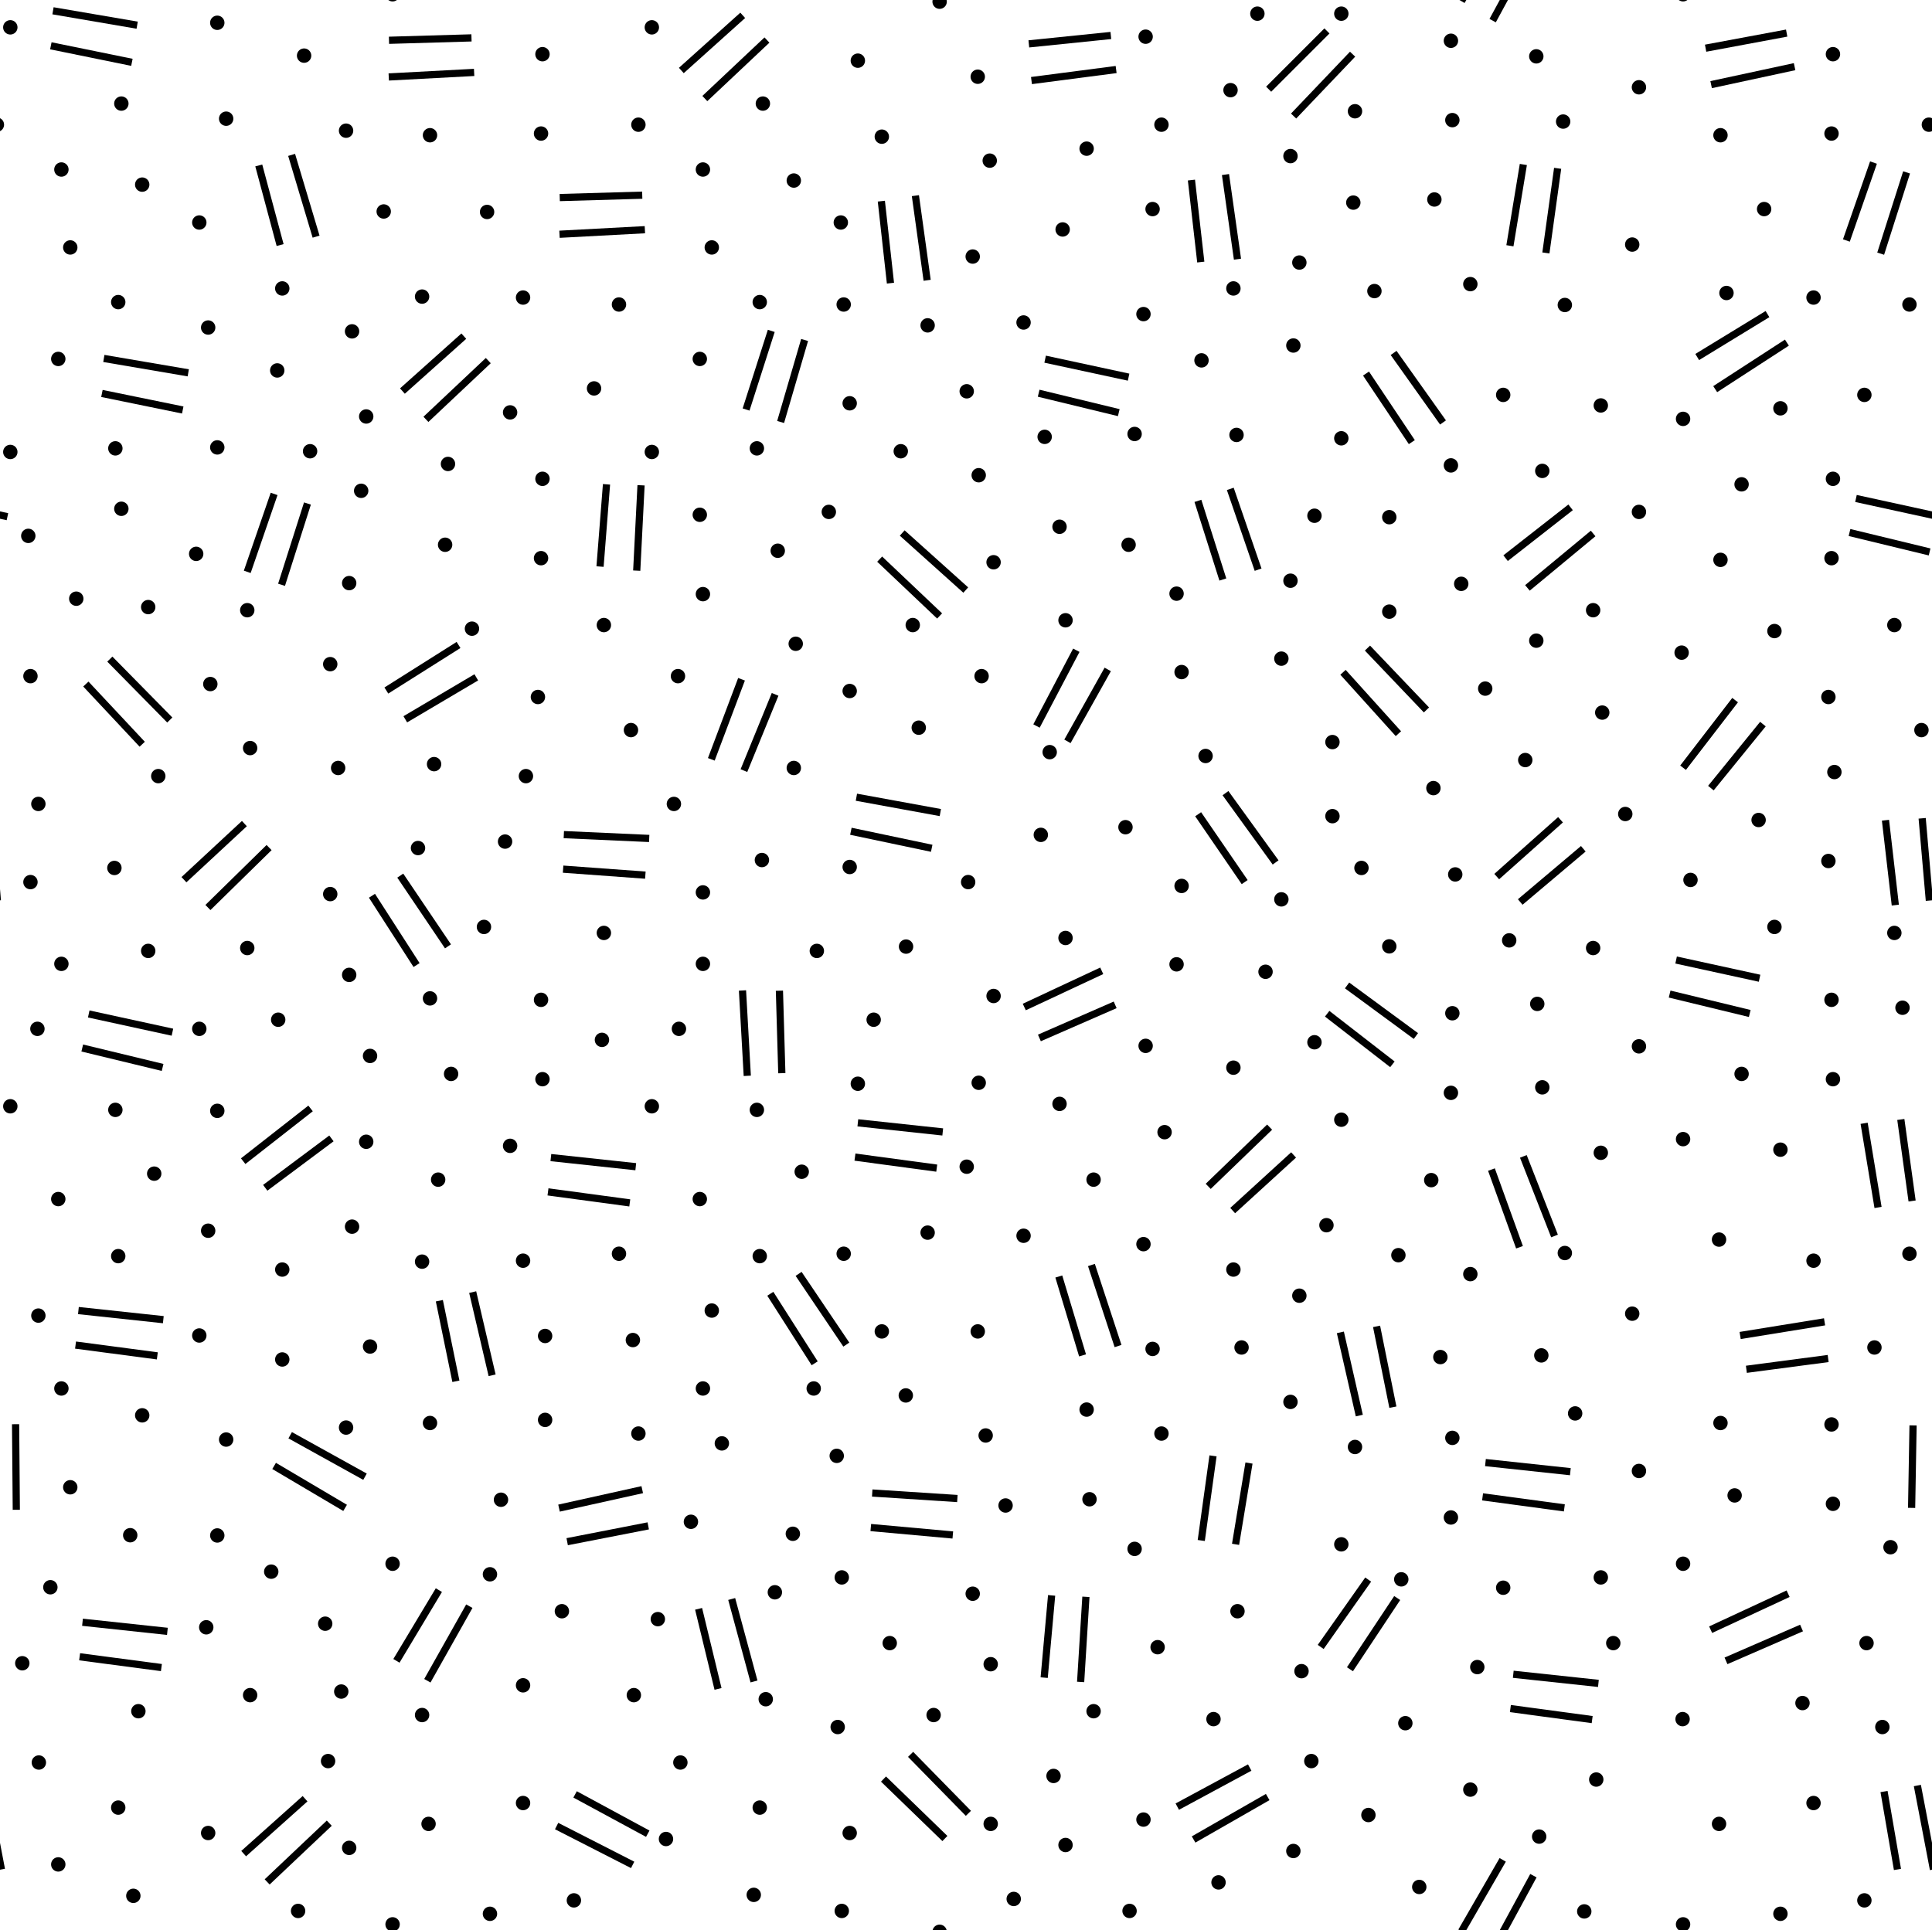 <svg id="Layer_1" data-name="Layer 1" xmlns="http://www.w3.org/2000/svg" width="80.56" height="80.5" viewBox="0 0 80.56 80.5"><defs><style>.cls-1,.cls-2,.cls-3{fill:none;}.cls-2,.cls-3{stroke:#000;}.cls-2{stroke-linecap:round;stroke-width:0.6px;}.cls-3{stroke-width:0.3px;}</style></defs><title>Artboard 37</title><rect class="cls-1" x="68.91" y="-7.76" width="80.56" height="80.5"/><line class="cls-2" x1="76.43" y1="2.26" x2="76.43" y2="2.26"/><line class="cls-2" x1="76.37" y1="5.57" x2="76.37" y2="5.57"/><line class="cls-2" x1="71.74" y1="5.64" x2="71.74" y2="5.64"/><line class="cls-2" x1="80.43" y1="5.2" x2="80.43" y2="5.2"/><line class="cls-2" x1="70.18" y1="-0.24" x2="70.18" y2="-0.24"/><line class="cls-2" x1="76.43" y1="19.97" x2="76.43" y2="19.97"/><line class="cls-2" x1="72.62" y1="20.2" x2="72.62" y2="20.2"/><line class="cls-2" x1="76.37" y1="23.28" x2="76.37" y2="23.28"/><line class="cls-2" x1="71.74" y1="23.35" x2="71.74" y2="23.35"/><line class="cls-2" x1="78.99" y1="26.07" x2="78.99" y2="26.07"/><line class="cls-2" x1="73.99" y1="26.32" x2="73.99" y2="26.32"/><line class="cls-2" x1="76.24" y1="29.07" x2="76.24" y2="29.07"/><line class="cls-2" x1="80.12" y1="30.45" x2="80.12" y2="30.45"/><line class="cls-2" x1="74.24" y1="17.03" x2="74.24" y2="17.03"/><line class="cls-2" x1="73.56" y1="8.72" x2="73.56" y2="8.72"/><line class="cls-2" x1="75.62" y1="12.41" x2="75.62" y2="12.41"/><line class="cls-2" x1="79.62" y1="12.7" x2="79.62" y2="12.7"/><line class="cls-2" x1="71.99" y1="12.22" x2="71.99" y2="12.22"/><line class="cls-2" x1="70.18" y1="17.47" x2="70.18" y2="17.47"/><line class="cls-2" x1="77.74" y1="16.47" x2="77.74" y2="16.47"/><line class="cls-2" x1="78.49" y1="72.03" x2="78.49" y2="72.03"/><line class="cls-2" x1="70.16" y1="71.7" x2="70.16" y2="71.7"/><line class="cls-2" x1="76.43" y1="62.72" x2="76.43" y2="62.72"/><line class="cls-2" x1="76.37" y1="59.41" x2="76.37" y2="59.41"/><line class="cls-2" x1="71.74" y1="59.35" x2="71.74" y2="59.35"/><line class="cls-2" x1="78.83" y1="64.53" x2="78.83" y2="64.53"/><line class="cls-2" x1="75.16" y1="71.03" x2="75.16" y2="71.03"/><line class="cls-2" x1="72.33" y1="62.37" x2="72.33" y2="62.37"/><line class="cls-2" x1="70.18" y1="65.22" x2="70.18" y2="65.22"/><line class="cls-2" x1="76.43" y1="45.01" x2="76.43" y2="45.01"/><line class="cls-2" x1="72.62" y1="44.79" x2="72.62" y2="44.79"/><line class="cls-2" x1="76.37" y1="41.7" x2="76.37" y2="41.7"/><line class="cls-2" x1="78.99" y1="38.91" x2="78.99" y2="38.91"/><line class="cls-2" x1="73.99" y1="38.66" x2="73.99" y2="38.66"/><line class="cls-2" x1="76.24" y1="35.91" x2="76.24" y2="35.91"/><line class="cls-2" x1="74.24" y1="47.95" x2="74.24" y2="47.95"/><line class="cls-2" x1="70.49" y1="36.7" x2="70.49" y2="36.7"/><line class="cls-2" x1="75.62" y1="52.58" x2="75.62" y2="52.58"/><line class="cls-2" x1="79.62" y1="52.29" x2="79.62" y2="52.29"/><line class="cls-2" x1="71.68" y1="51.7" x2="71.68" y2="51.7"/><line class="cls-2" x1="70.18" y1="47.51" x2="70.18" y2="47.51"/><line class="cls-2" x1="78.16" y1="56.2" x2="78.16" y2="56.2"/><line class="cls-2" x1="76.49" y1="32.2" x2="76.49" y2="32.2"/><line class="cls-2" x1="73.33" y1="34.2" x2="73.33" y2="34.2"/><line class="cls-2" x1="70.12" y1="27.22" x2="70.12" y2="27.22"/><line class="cls-2" x1="77.83" y1="68.53" x2="77.83" y2="68.53"/><line class="cls-2" x1="79.33" y1="42.03" x2="79.33" y2="42.03"/><line class="cls-3" x1="78.12" y1="6.78" x2="76.99" y2="10.03"/><line class="cls-3" x1="79.5" y1="7.19" x2="78.42" y2="10.58"/><line class="cls-3" x1="73.7" y1="13.1" x2="70.77" y2="14.89"/><line class="cls-3" x1="74.51" y1="14.29" x2="71.52" y2="16.23"/><line class="cls-3" x1="74.5" y1="1.38" x2="71.12" y2="2.01"/><line class="cls-3" x1="74.83" y1="2.78" x2="71.35" y2="3.53"/><line class="cls-3" x1="77.12" y1="22.21" x2="80.46" y2="23.02"/><line class="cls-3" x1="77.39" y1="20.79" x2="80.87" y2="21.55"/><line class="cls-3" x1="71.34" y1="32.87" x2="73.51" y2="30.2"/><line class="cls-3" x1="70.18" y1="32.02" x2="72.35" y2="29.2"/><line class="cls-3" x1="80.45" y1="37.56" x2="80.15" y2="34.13"/><line class="cls-3" x1="79.03" y1="37.75" x2="78.62" y2="34.21"/><line class="cls-3" x1="69.62" y1="41.46" x2="72.96" y2="42.27"/><line class="cls-3" x1="69.89" y1="40.04" x2="73.37" y2="40.8"/><line class="cls-3" x1="72.82" y1="57.11" x2="76.23" y2="56.66"/><line class="cls-3" x1="72.56" y1="55.7" x2="76.08" y2="55.13"/><line class="cls-3" x1="79.77" y1="59.45" x2="79.71" y2="62.89"/><line class="cls-3" x1="71.97" y1="69.27" x2="75.12" y2="67.9"/><line class="cls-3" x1="71.33" y1="67.97" x2="74.56" y2="66.47"/><line class="cls-3" x1="79.73" y1="50.09" x2="79.26" y2="46.69"/><line class="cls-3" x1="78.31" y1="50.36" x2="77.73" y2="46.85"/><rect class="cls-1" x="68.91" y="72.74" width="80.56" height="80.5"/><line class="cls-2" x1="74.24" y1="79.82" x2="74.24" y2="79.82"/><line class="cls-2" x1="75.62" y1="75.2" x2="75.62" y2="75.2"/><line class="cls-2" x1="71.68" y1="76.07" x2="71.68" y2="76.07"/><line class="cls-2" x1="70.18" y1="80.26" x2="70.18" y2="80.26"/><line class="cls-2" x1="77.74" y1="79.26" x2="77.74" y2="79.26"/><line class="cls-3" x1="78.56" y1="74.72" x2="79.12" y2="77.97"/><line class="cls-3" x1="79.95" y1="74.47" x2="80.62" y2="77.97"/><rect class="cls-1" x="-11.65" y="-7.76" width="80.56" height="80.5"/><line class="cls-2" x1="-0.13" y1="5.2" x2="-0.13" y2="5.2"/><line class="cls-2" x1="2.56" y1="7.07" x2="2.56" y2="7.07"/><line class="cls-2" x1="5.93" y1="7.7" x2="5.93" y2="7.7"/><line class="cls-2" x1="9.43" y1="4.95" x2="9.43" y2="4.95"/><line class="cls-2" x1="2.93" y1="10.32" x2="2.93" y2="10.32"/><line class="cls-2" x1="5.06" y1="4.32" x2="5.06" y2="4.32"/><line class="cls-2" x1="9.06" y1="0.95" x2="9.06" y2="0.95"/><line class="cls-2" x1="12.68" y1="2.32" x2="12.68" y2="2.32"/><line class="cls-2" x1="0.43" y1="1.14" x2="0.43" y2="1.14"/><line class="cls-2" x1="1.18" y1="22.35" x2="1.18" y2="22.35"/><line class="cls-2" x1="3.18" y1="24.97" x2="3.18" y2="24.97"/><line class="cls-2" x1="6.18" y1="25.32" x2="6.18" y2="25.32"/><line class="cls-2" x1="1.27" y1="28.2" x2="1.27" y2="28.2"/><line class="cls-2" x1="5.06" y1="21.22" x2="5.06" y2="21.22"/><line class="cls-2" x1="4.81" y1="18.7" x2="4.81" y2="18.7"/><line class="cls-2" x1="9.06" y1="18.66" x2="9.06" y2="18.66"/><line class="cls-2" x1="8.68" y1="13.66" x2="8.68" y2="13.66"/><line class="cls-2" x1="8.31" y1="9.28" x2="8.31" y2="9.28"/><line class="cls-2" x1="0.43" y1="18.85" x2="0.43" y2="18.85"/><line class="cls-2" x1="4.93" y1="12.6" x2="4.93" y2="12.6"/><line class="cls-2" x1="2.43" y1="14.97" x2="2.43" y2="14.97"/><line class="cls-2" x1="22.62" y1="2.26" x2="22.62" y2="2.26"/><line class="cls-2" x1="22.56" y1="5.57" x2="22.56" y2="5.57"/><line class="cls-2" x1="17.93" y1="5.64" x2="17.93" y2="5.64"/><line class="cls-2" x1="14.43" y1="5.45" x2="14.43" y2="5.45"/><line class="cls-2" x1="16" y1="8.82" x2="16" y2="8.82"/><line class="cls-2" x1="11.77" y1="12.03" x2="11.77" y2="12.03"/><line class="cls-2" x1="11.56" y1="15.45" x2="11.56" y2="15.45"/><line class="cls-2" x1="12.93" y1="18.82" x2="12.93" y2="18.82"/><line class="cls-2" x1="14.68" y1="13.82" x2="14.68" y2="13.82"/><line class="cls-2" x1="26.62" y1="5.2" x2="26.62" y2="5.2"/><line class="cls-2" x1="29.31" y1="7.07" x2="29.31" y2="7.07"/><line class="cls-2" x1="33.1" y1="7.53" x2="33.1" y2="7.53"/><line class="cls-2" x1="29.68" y1="10.32" x2="29.68" y2="10.32"/><line class="cls-2" x1="31.81" y1="4.32" x2="31.81" y2="4.32"/><line class="cls-2" x1="35.77" y1="2.53" x2="35.77" y2="2.53"/><line class="cls-2" x1="27.18" y1="1.14" x2="27.18" y2="1.14"/><line class="cls-2" x1="38.93" y1="71.53" x2="38.93" y2="71.53"/><line class="cls-2" x1="16.37" y1="-0.24" x2="16.37" y2="-0.24"/><line class="cls-2" x1="22.62" y1="19.97" x2="22.62" y2="19.97"/><line class="cls-2" x1="18.68" y1="19.35" x2="18.68" y2="19.35"/><line class="cls-2" x1="15.06" y1="20.47" x2="15.06" y2="20.47"/><line class="cls-2" x1="8.18" y1="23.1" x2="8.18" y2="23.1"/><line class="cls-2" x1="22.56" y1="23.28" x2="22.56" y2="23.28"/><line class="cls-2" x1="14.56" y1="24.32" x2="14.56" y2="24.32"/><line class="cls-2" x1="13.77" y1="27.7" x2="13.77" y2="27.7"/><line class="cls-2" x1="8.77" y1="28.53" x2="8.77" y2="28.53"/><line class="cls-2" x1="10.43" y1="31.2" x2="10.43" y2="31.2"/><line class="cls-2" x1="44.43" y1="25.87" x2="44.43" y2="25.87"/><line class="cls-2" x1="40.93" y1="28.2" x2="40.93" y2="28.2"/><line class="cls-2" x1="49.27" y1="28.03" x2="49.27" y2="28.03"/><line class="cls-2" x1="66.81" y1="29.72" x2="66.81" y2="29.72"/><line class="cls-2" x1="10.31" y1="25.45" x2="10.31" y2="25.45"/><line class="cls-2" x1="18.56" y1="22.72" x2="18.56" y2="22.72"/><line class="cls-2" x1="29.18" y1="21.47" x2="29.18" y2="21.47"/><line class="cls-2" x1="29.31" y1="24.78" x2="29.31" y2="24.78"/><line class="cls-2" x1="25.18" y1="26.07" x2="25.18" y2="26.07"/><line class="cls-2" x1="19.68" y1="26.22" x2="19.68" y2="26.22"/><line class="cls-2" x1="22.43" y1="29.07" x2="22.43" y2="29.07"/><line class="cls-2" x1="26.31" y1="30.45" x2="26.31" y2="30.45"/><line class="cls-2" x1="33.18" y1="26.85" x2="33.18" y2="26.85"/><line class="cls-2" x1="28.27" y1="28.2" x2="28.27" y2="28.2"/><line class="cls-2" x1="32.43" y1="22.97" x2="32.43" y2="22.97"/><line class="cls-2" x1="31.56" y1="18.7" x2="31.56" y2="18.7"/><line class="cls-2" x1="34.56" y1="21.35" x2="34.56" y2="21.35"/><line class="cls-2" x1="37.56" y1="18.82" x2="37.56" y2="18.82"/><line class="cls-2" x1="40.31" y1="16.32" x2="40.31" y2="16.32"/><line class="cls-2" x1="40.81" y1="19.82" x2="40.81" y2="19.82"/><line class="cls-2" x1="43.56" y1="18.22" x2="43.56" y2="18.22"/><line class="cls-2" x1="44.18" y1="21.97" x2="44.18" y2="21.97"/><line class="cls-2" x1="47.06" y1="22.72" x2="47.06" y2="22.72"/><line class="cls-2" x1="41.43" y1="23.45" x2="41.43" y2="23.45"/><line class="cls-2" x1="38.06" y1="26.07" x2="38.06" y2="26.07"/><line class="cls-2" x1="42.68" y1="13.45" x2="42.68" y2="13.45"/><line class="cls-2" x1="35.18" y1="12.7" x2="35.18" y2="12.7"/><line class="cls-2" x1="35.06" y1="9.28" x2="35.06" y2="9.28"/><line class="cls-2" x1="27.18" y1="18.85" x2="27.18" y2="18.85"/><line class="cls-2" x1="21.27" y1="17.2" x2="21.27" y2="17.2"/><line class="cls-2" x1="35.43" y1="28.82" x2="35.43" y2="28.82"/><line class="cls-2" x1="20.31" y1="8.84" x2="20.31" y2="8.84"/><line class="cls-2" x1="21.81" y1="12.41" x2="21.81" y2="12.41"/><line class="cls-2" x1="25.81" y1="12.7" x2="25.81" y2="12.7"/><line class="cls-2" x1="31.68" y1="12.6" x2="31.68" y2="12.6"/><line class="cls-2" x1="17.6" y1="12.37" x2="17.6" y2="12.37"/><line class="cls-2" x1="15.27" y1="17.37" x2="15.27" y2="17.37"/><line class="cls-2" x1="29.18" y1="14.97" x2="29.18" y2="14.97"/><line class="cls-2" x1="24.77" y1="16.2" x2="24.77" y2="16.2"/><line class="cls-2" x1="68.34" y1="3.64" x2="68.34" y2="3.64"/><line class="cls-2" x1="68.34" y1="21.35" x2="68.34" y2="21.35"/><line class="cls-2" x1="68.06" y1="10.2" x2="68.06" y2="10.2"/><line class="cls-2" x1="60.5" y1="1.7" x2="60.5" y2="1.7"/><line class="cls-2" x1="60.56" y1="5.01" x2="60.56" y2="5.01"/><line class="cls-2" x1="64.06" y1="2.35" x2="64.06" y2="2.35"/><line class="cls-2" x1="65.18" y1="5.07" x2="65.18" y2="5.07"/><line class="cls-2" x1="56.5" y1="4.64" x2="56.5" y2="4.64"/><line class="cls-2" x1="53.81" y1="6.51" x2="53.81" y2="6.51"/><line class="cls-2" x1="48.43" y1="5.2" x2="48.43" y2="5.2"/><line class="cls-2" x1="52.43" y1="0.57" x2="52.43" y2="0.57"/><line class="cls-2" x1="51.31" y1="3.76" x2="51.31" y2="3.76"/><line class="cls-2" x1="39.18" y1="0.07" x2="39.18" y2="0.07"/><line class="cls-2" x1="40.77" y1="3.2" x2="40.77" y2="3.2"/><line class="cls-2" x1="54.18" y1="10.95" x2="54.18" y2="10.95"/><line class="cls-2" x1="36.77" y1="5.7" x2="36.77" y2="5.7"/><line class="cls-2" x1="41.27" y1="6.7" x2="41.27" y2="6.7"/><line class="cls-2" x1="47.77" y1="1.53" x2="47.77" y2="1.53"/><line class="cls-2" x1="45.31" y1="6.2" x2="45.31" y2="6.2"/><line class="cls-2" x1="44.31" y1="9.57" x2="44.31" y2="9.57"/><line class="cls-2" x1="40.56" y1="10.7" x2="40.56" y2="10.7"/><line class="cls-2" x1="38.68" y1="13.57" x2="38.68" y2="13.57"/><line class="cls-2" x1="35.43" y1="16.82" x2="35.43" y2="16.82"/><line class="cls-2" x1="55.93" y1="0.57" x2="55.93" y2="0.57"/><line class="cls-2" x1="10.43" y1="70.7" x2="10.43" y2="70.7"/><line class="cls-2" x1="5.77" y1="71.37" x2="5.77" y2="71.37"/><line class="cls-2" x1="18.27" y1="49.2" x2="18.27" y2="49.2"/><line class="cls-2" x1="31.93" y1="70.87" x2="31.93" y2="70.87"/><line class="cls-2" x1="17.6" y1="71.53" x2="17.6" y2="71.53"/><line class="cls-2" x1="34.89" y1="60.72" x2="34.89" y2="60.72"/><line class="cls-2" x1="45.6" y1="71.37" x2="45.6" y2="71.37"/><line class="cls-2" x1="34.93" y1="72.03" x2="34.93" y2="72.03"/><line class="cls-2" x1="58.6" y1="71.87" x2="58.6" y2="71.87"/><line class="cls-2" x1="50.6" y1="71.7" x2="50.6" y2="71.7"/><line class="cls-2" x1="60.5" y1="19.41" x2="60.5" y2="19.41"/><line class="cls-2" x1="64.31" y1="19.64" x2="64.31" y2="19.64"/><line class="cls-2" x1="60.93" y1="24.35" x2="60.93" y2="24.35"/><line class="cls-2" x1="66.43" y1="25.45" x2="66.43" y2="25.45"/><line class="cls-2" x1="54.81" y1="21.51" x2="54.81" y2="21.51"/><line class="cls-2" x1="53.81" y1="24.22" x2="53.81" y2="24.22"/><line class="cls-2" x1="57.93" y1="25.51" x2="57.93" y2="25.51"/><line class="cls-2" x1="64.06" y1="26.72" x2="64.06" y2="26.72"/><line class="cls-2" x1="61.93" y1="28.72" x2="61.93" y2="28.72"/><line class="cls-2" x1="55.56" y1="30.95" x2="55.56" y2="30.95"/><line class="cls-2" x1="49.06" y1="24.76" x2="49.06" y2="24.76"/><line class="cls-2" x1="53.43" y1="27.47" x2="53.43" y2="27.47"/><line class="cls-2" x1="56.43" y1="8.45" x2="56.43" y2="8.45"/><line class="cls-2" x1="51.56" y1="18.14" x2="51.56" y2="18.14"/><line class="cls-2" x1="50.1" y1="15.03" x2="50.1" y2="15.03"/><line class="cls-2" x1="47.31" y1="18.1" x2="47.31" y2="18.1"/><line class="cls-2" x1="47.68" y1="13.1" x2="47.68" y2="13.1"/><line class="cls-2" x1="48.06" y1="8.72" x2="48.06" y2="8.72"/><line class="cls-2" x1="55.93" y1="18.28" x2="55.93" y2="18.28"/><line class="cls-2" x1="62.68" y1="16.47" x2="62.68" y2="16.47"/><line class="cls-2" x1="57.93" y1="21.57" x2="57.93" y2="21.57"/><line class="cls-2" x1="61.31" y1="11.85" x2="61.31" y2="11.85"/><line class="cls-2" x1="57.31" y1="12.14" x2="57.31" y2="12.14"/><line class="cls-2" x1="51.43" y1="12.03" x2="51.43" y2="12.03"/><line class="cls-2" x1="65.25" y1="12.72" x2="65.25" y2="12.72"/><line class="cls-2" x1="66.75" y1="16.91" x2="66.75" y2="16.91"/><line class="cls-2" x1="53.93" y1="14.41" x2="53.93" y2="14.41"/><line class="cls-2" x1="59.81" y1="8.32" x2="59.81" y2="8.32"/><line class="cls-2" x1="2.56" y1="57.91" x2="2.56" y2="57.91"/><line class="cls-2" x1="6.43" y1="48.95" x2="6.43" y2="48.95"/><line class="cls-2" x1="11.77" y1="56.7" x2="11.77" y2="56.7"/><line class="cls-2" x1="11.31" y1="65.55" x2="11.31" y2="65.55"/><line class="cls-2" x1="13.56" y1="67.72" x2="13.56" y2="67.72"/><line class="cls-2" x1="9.43" y1="60.04" x2="9.43" y2="60.04"/><line class="cls-2" x1="1.6" y1="54.87" x2="1.6" y2="54.87"/><line class="cls-2" x1="5.93" y1="59.03" x2="5.93" y2="59.03"/><line class="cls-2" x1="5.43" y1="64.03" x2="5.43" y2="64.03"/><line class="cls-2" x1="9.06" y1="64.04" x2="9.06" y2="64.04"/><line class="cls-2" x1="17.43" y1="35.37" x2="17.43" y2="35.37"/><line class="cls-2" x1="8.6" y1="67.87" x2="8.6" y2="67.87"/><line class="cls-2" x1="2.93" y1="62.03" x2="2.93" y2="62.03"/><line class="cls-2" x1="2.1" y1="66.2" x2="2.1" y2="66.2"/><line class="cls-2" x1="0.93" y1="69.37" x2="0.93" y2="69.37"/><line class="cls-2" x1="6.6" y1="32.37" x2="6.6" y2="32.37"/><line class="cls-2" x1="1.56" y1="42.91" x2="1.56" y2="42.91"/><line class="cls-2" x1="2.56" y1="40.2" x2="2.56" y2="40.2"/><line class="cls-2" x1="1.6" y1="33.53" x2="1.6" y2="33.53"/><line class="cls-2" x1="6.18" y1="39.66" x2="6.18" y2="39.66"/><line class="cls-2" x1="1.27" y1="36.79" x2="1.27" y2="36.79"/><line class="cls-2" x1="4.77" y1="36.2" x2="4.77" y2="36.2"/><line class="cls-2" x1="4.81" y1="46.29" x2="4.81" y2="46.29"/><line class="cls-2" x1="9.06" y1="46.33" x2="9.06" y2="46.33"/><line class="cls-2" x1="8.68" y1="51.33" x2="8.68" y2="51.33"/><line class="cls-2" x1="8.31" y1="55.7" x2="8.31" y2="55.7"/><line class="cls-2" x1="0.43" y1="46.14" x2="0.43" y2="46.14"/><line class="cls-2" x1="4.93" y1="52.39" x2="4.93" y2="52.39"/><line class="cls-2" x1="2.43" y1="50.01" x2="2.43" y2="50.01"/><line class="cls-2" x1="22.73" y1="59.22" x2="22.73" y2="59.22"/><line class="cls-2" x1="22.73" y1="55.72" x2="22.73" y2="55.72"/><line class="cls-2" x1="17.93" y1="59.35" x2="17.93" y2="59.35"/><line class="cls-2" x1="14.43" y1="59.54" x2="14.43" y2="59.54"/><line class="cls-2" x1="15.43" y1="56.16" x2="15.43" y2="56.16"/><line class="cls-2" x1="11.77" y1="52.95" x2="11.77" y2="52.95"/><line class="cls-2" x1="11.6" y1="42.53" x2="11.6" y2="42.53"/><line class="cls-2" x1="14.68" y1="51.16" x2="14.68" y2="51.16"/><line class="cls-2" x1="26.62" y1="59.79" x2="26.62" y2="59.79"/><line class="cls-2" x1="33.06" y1="63.97" x2="33.06" y2="63.97"/><line class="cls-2" x1="29.31" y1="57.91" x2="29.31" y2="57.91"/><line class="cls-2" x1="33.93" y1="57.91" x2="33.93" y2="57.91"/><line class="cls-2" x1="29.68" y1="54.66" x2="29.68" y2="54.66"/><line class="cls-2" x1="30.1" y1="60.2" x2="30.1" y2="60.2"/><line class="cls-2" x1="32.31" y1="66.41" x2="32.31" y2="66.41"/><line class="cls-2" x1="35.1" y1="65.79" x2="35.1" y2="65.79"/><line class="cls-2" x1="37.1" y1="68.53" x2="37.1" y2="68.53"/><line class="cls-2" x1="28.81" y1="63.47" x2="28.81" y2="63.47"/><line class="cls-2" x1="20.43" y1="65.66" x2="20.43" y2="65.66"/><line class="cls-2" x1="21.81" y1="70.29" x2="21.81" y2="70.29"/><line class="cls-2" x1="26.43" y1="70.7" x2="26.43" y2="70.7"/><line class="cls-2" x1="20.89" y1="62.55" x2="20.89" y2="62.55"/><line class="cls-2" x1="14.23" y1="70.55" x2="14.23" y2="70.55"/><line class="cls-2" x1="16.37" y1="65.22" x2="16.37" y2="65.22"/><line class="cls-2" x1="27.43" y1="67.53" x2="27.43" y2="67.53"/><line class="cls-2" x1="23.43" y1="67.2" x2="23.43" y2="67.2"/><line class="cls-2" x1="22.62" y1="45.01" x2="22.62" y2="45.01"/><line class="cls-2" x1="18.81" y1="44.79" x2="18.81" y2="44.79"/><line class="cls-2" x1="15.43" y1="44.04" x2="15.43" y2="44.04"/><line class="cls-2" x1="8.31" y1="42.91" x2="8.31" y2="42.91"/><line class="cls-2" x1="22.56" y1="41.7" x2="22.56" y2="41.7"/><line class="cls-2" x1="14.56" y1="40.66" x2="14.56" y2="40.66"/><line class="cls-2" x1="13.77" y1="37.29" x2="13.77" y2="37.29"/><line class="cls-2" x1="14.1" y1="32.03" x2="14.1" y2="32.03"/><line class="cls-2" x1="44.43" y1="39.12" x2="44.43" y2="39.12"/><line class="cls-2" x1="40.37" y1="36.79" x2="40.37" y2="36.79"/><line class="cls-2" x1="49.27" y1="36.95" x2="49.27" y2="36.95"/><line class="cls-2" x1="63.6" y1="31.7" x2="63.6" y2="31.7"/><line class="cls-2" x1="59.77" y1="32.87" x2="59.77" y2="32.87"/><line class="cls-2" x1="43.77" y1="31.37" x2="43.77" y2="31.37"/><line class="cls-2" x1="38.31" y1="30.35" x2="38.31" y2="30.35"/><line class="cls-2" x1="21.93" y1="32.37" x2="21.93" y2="32.37"/><line class="cls-2" x1="18.1" y1="31.87" x2="18.1" y2="31.87"/><line class="cls-2" x1="67.77" y1="33.95" x2="67.77" y2="33.95"/><line class="cls-2" x1="10.31" y1="39.54" x2="10.31" y2="39.54"/><line class="cls-2" x1="17.93" y1="41.64" x2="17.93" y2="41.64"/><line class="cls-2" x1="28.31" y1="42.91" x2="28.31" y2="42.91"/><line class="cls-2" x1="29.31" y1="40.2" x2="29.31" y2="40.2"/><line class="cls-2" x1="25.18" y1="38.91" x2="25.18" y2="38.91"/><line class="cls-2" x1="20.18" y1="38.66" x2="20.18" y2="38.66"/><line class="cls-2" x1="21.06" y1="35.1" x2="21.06" y2="35.1"/><line class="cls-2" x1="28.1" y1="33.53" x2="28.1" y2="33.53"/><line class="cls-2" x1="34.06" y1="39.66" x2="34.06" y2="39.66"/><line class="cls-2" x1="29.31" y1="37.22" x2="29.31" y2="37.22"/><line class="cls-2" x1="31.77" y1="35.87" x2="31.77" y2="35.87"/><line class="cls-2" x1="31.56" y1="46.29" x2="31.56" y2="46.29"/><line class="cls-2" x1="36.43" y1="42.53" x2="36.43" y2="42.53"/><line class="cls-2" x1="35.77" y1="45.2" x2="35.77" y2="45.2"/><line class="cls-2" x1="40.31" y1="48.66" x2="40.31" y2="48.66"/><line class="cls-2" x1="40.81" y1="45.16" x2="40.81" y2="45.16"/><line class="cls-2" x1="44.18" y1="46.04" x2="44.18" y2="46.04"/><line class="cls-2" x1="43.4" y1="34.82" x2="43.4" y2="34.82"/><line class="cls-2" x1="46.93" y1="34.5" x2="46.93" y2="34.5"/><line class="cls-2" x1="47.77" y1="43.62" x2="47.77" y2="43.62"/><line class="cls-2" x1="41.43" y1="41.54" x2="41.43" y2="41.54"/><line class="cls-2" x1="37.78" y1="39.48" x2="37.78" y2="39.48"/><line class="cls-2" x1="42.68" y1="51.54" x2="42.68" y2="51.54"/><line class="cls-2" x1="35.18" y1="52.29" x2="35.18" y2="52.29"/><line class="cls-2" x1="36.77" y1="55.53" x2="36.77" y2="55.53"/><line class="cls-2" x1="27.18" y1="46.14" x2="27.18" y2="46.14"/><line class="cls-2" x1="21.27" y1="47.79" x2="21.27" y2="47.79"/><line class="cls-2" x1="35.43" y1="36.16" x2="35.43" y2="36.16"/><line class="cls-2" x1="26.39" y1="55.89" x2="26.39" y2="55.89"/><line class="cls-2" x1="21.81" y1="52.58" x2="21.81" y2="52.58"/><line class="cls-2" x1="25.81" y1="52.29" x2="25.81" y2="52.29"/><line class="cls-2" x1="31.68" y1="52.39" x2="31.68" y2="52.39"/><line class="cls-2" x1="17.6" y1="52.62" x2="17.6" y2="52.62"/><line class="cls-2" x1="15.27" y1="47.62" x2="15.27" y2="47.62"/><line class="cls-2" x1="29.18" y1="50.01" x2="29.18" y2="50.01"/><line class="cls-2" x1="25.1" y1="43.37" x2="25.1" y2="43.37"/><line class="cls-2" x1="68.34" y1="61.35" x2="68.34" y2="61.35"/><line class="cls-2" x1="68.34" y1="43.64" x2="68.34" y2="43.64"/><line class="cls-2" x1="68.06" y1="54.79" x2="68.06" y2="54.79"/><line class="cls-2" x1="60.5" y1="63.29" x2="60.5" y2="63.29"/><line class="cls-2" x1="60.56" y1="59.97" x2="60.56" y2="59.97"/><line class="cls-2" x1="65.68" y1="58.95" x2="65.68" y2="58.95"/><line class="cls-2" x1="56.5" y1="60.35" x2="56.5" y2="60.35"/><line class="cls-2" x1="53.81" y1="58.47" x2="53.81" y2="58.47"/><line class="cls-2" x1="48.43" y1="59.79" x2="48.43" y2="59.79"/><line class="cls-2" x1="51.6" y1="67.2" x2="51.6" y2="67.2"/><line class="cls-2" x1="47.31" y1="64.6" x2="47.31" y2="64.6"/><line class="cls-2" x1="48.27" y1="68.7" x2="48.27" y2="68.7"/><line class="cls-2" x1="41.31" y1="69.41" x2="41.31" y2="69.41"/><line class="cls-2" x1="45.43" y1="62.53" x2="45.43" y2="62.53"/><line class="cls-2" x1="40.56" y1="66.47" x2="40.56" y2="66.47"/><line class="cls-2" x1="33.1" y1="32.03" x2="33.1" y2="32.03"/><line class="cls-2" x1="54.18" y1="54.04" x2="54.18" y2="54.04"/><line class="cls-2" x1="41.1" y1="59.87" x2="41.1" y2="59.87"/><line class="cls-2" x1="37.77" y1="58.2" x2="37.77" y2="58.2"/><line class="cls-2" x1="41.93" y1="62.79" x2="41.93" y2="62.79"/><line class="cls-2" x1="45.31" y1="58.79" x2="45.31" y2="58.79"/><line class="cls-2" x1="50.27" y1="31.53" x2="50.27" y2="31.53"/><line class="cls-2" x1="40.77" y1="55.53" x2="40.77" y2="55.53"/><line class="cls-2" x1="38.68" y1="51.41" x2="38.68" y2="51.41"/><line class="cls-2" x1="33.43" y1="48.87" x2="33.43" y2="48.87"/><line class="cls-2" x1="55.93" y1="64.41" x2="55.93" y2="64.41"/><line class="cls-2" x1="62.68" y1="66.22" x2="62.68" y2="66.22"/><line class="cls-2" x1="67.27" y1="68.53" x2="67.27" y2="68.53"/><line class="cls-2" x1="61.6" y1="69.53" x2="61.6" y2="69.53"/><line class="cls-2" x1="64.27" y1="56.53" x2="64.27" y2="56.53"/><line class="cls-2" x1="56.77" y1="36.2" x2="56.77" y2="36.2"/><line class="cls-2" x1="66.75" y1="65.79" x2="66.75" y2="65.79"/><line class="cls-2" x1="54.27" y1="69.7" x2="54.27" y2="69.7"/><line class="cls-2" x1="58.43" y1="65.87" x2="58.43" y2="65.87"/><line class="cls-2" x1="60.5" y1="45.58" x2="60.5" y2="45.58"/><line class="cls-2" x1="64.31" y1="45.35" x2="64.31" y2="45.35"/><line class="cls-2" x1="60.56" y1="42.26" x2="60.56" y2="42.26"/><line class="cls-2" x1="66.43" y1="39.54" x2="66.43" y2="39.54"/><line class="cls-2" x1="54.81" y1="43.47" x2="54.81" y2="43.47"/><line class="cls-2" x1="52.77" y1="40.53" x2="52.77" y2="40.53"/><line class="cls-2" x1="57.93" y1="39.47" x2="57.93" y2="39.47"/><line class="cls-2" x1="62.93" y1="39.22" x2="62.93" y2="39.22"/><line class="cls-2" x1="60.68" y1="36.47" x2="60.68" y2="36.47"/><line class="cls-2" x1="55.56" y1="34.04" x2="55.56" y2="34.04"/><line class="cls-2" x1="49.06" y1="40.22" x2="49.06" y2="40.22"/><line class="cls-2" x1="53.43" y1="37.51" x2="53.43" y2="37.51"/><line class="cls-2" x1="51.77" y1="56.2" x2="51.77" y2="56.2"/><line class="cls-2" x1="51.43" y1="44.53" x2="51.43" y2="44.53"/><line class="cls-2" x1="45.6" y1="49.2" x2="45.6" y2="49.2"/><line class="cls-2" x1="48.56" y1="47.22" x2="48.56" y2="47.22"/><line class="cls-2" x1="47.68" y1="51.89" x2="47.68" y2="51.89"/><line class="cls-2" x1="48.06" y1="56.26" x2="48.06" y2="56.26"/><line class="cls-2" x1="55.93" y1="46.7" x2="55.93" y2="46.7"/><line class="cls-2" x1="64.1" y1="41.87" x2="64.1" y2="41.87"/><line class="cls-2" x1="59.68" y1="49.22" x2="59.68" y2="49.22"/><line class="cls-2" x1="61.31" y1="53.14" x2="61.31" y2="53.14"/><line class="cls-2" x1="60.06" y1="56.6" x2="60.06" y2="56.6"/><line class="cls-2" x1="58.31" y1="52.35" x2="58.31" y2="52.35"/><line class="cls-2" x1="51.43" y1="52.95" x2="51.43" y2="52.95"/><line class="cls-2" x1="65.25" y1="52.26" x2="65.25" y2="52.26"/><line class="cls-2" x1="66.75" y1="48.08" x2="66.75" y2="48.08"/><line class="cls-2" x1="55.31" y1="51.1" x2="55.31" y2="51.1"/><line class="cls-3" x1="2.12" y1="1.91" x2="5.5" y2="2.6"/><line class="cls-3" x1="2.21" y1="0.45" x2="5.72" y2="1.05"/><line class="cls-3" x1="4.25" y1="16.41" x2="7.62" y2="17.1"/><line class="cls-3" x1="4.33" y1="14.95" x2="7.85" y2="15.55"/><line class="cls-3" x1="11.43" y1="20.6" x2="10.31" y2="23.85"/><line class="cls-3" x1="12.82" y1="21" x2="11.74" y2="24.39"/><line class="cls-3" x1="10.79" y1="6.9" x2="11.68" y2="10.22"/><line class="cls-3" x1="12.16" y1="6.46" x2="13.18" y2="9.87"/><line class="cls-3" x1="19.34" y1="14.02" x2="16.78" y2="16.31"/><line class="cls-3" x1="20.36" y1="15.04" x2="17.76" y2="17.49"/><line class="cls-3" x1="30.97" y1="0.64" x2="28.41" y2="2.94"/><line class="cls-3" x1="31.98" y1="1.67" x2="29.39" y2="4.11"/><line class="cls-3" x1="62.66" y1="-2.93" x2="60.94" y2="0.05"/><line class="cls-3" x1="63.94" y1="-2.27" x2="62.24" y2="0.86"/><line class="cls-3" x1="63.52" y1="6.86" x2="62.96" y2="10.25"/><line class="cls-3" x1="64.95" y1="7.02" x2="64.46" y2="10.55"/><line class="cls-3" x1="56.96" y1="15.58" x2="58.87" y2="18.44"/><line class="cls-3" x1="58.11" y1="14.72" x2="60.17" y2="17.62"/><line class="cls-3" x1="65.49" y1="21.16" x2="62.78" y2="23.28"/><line class="cls-3" x1="66.43" y1="22.25" x2="63.69" y2="24.52"/><line class="cls-3" x1="19.66" y1="1.58" x2="16.22" y2="1.68"/><line class="cls-3" x1="19.77" y1="3.02" x2="16.21" y2="3.21"/><line class="cls-3" x1="26.78" y1="8.14" x2="23.34" y2="8.24"/><line class="cls-3" x1="26.89" y1="9.58" x2="23.33" y2="9.77"/><line class="cls-3" x1="46.32" y1="1.48" x2="42.9" y2="1.83"/><line class="cls-3" x1="46.54" y1="2.9" x2="43.01" y2="3.36"/><line class="cls-3" x1="49.68" y1="7.51" x2="50.07" y2="10.93"/><line class="cls-3" x1="51.1" y1="7.28" x2="51.6" y2="10.81"/><line class="cls-3" x1="36.75" y1="8.39" x2="37.13" y2="11.81"/><line class="cls-3" x1="38.17" y1="8.16" x2="38.66" y2="11.69"/><line class="cls-3" x1="43.31" y1="16.4" x2="46.65" y2="17.21"/><line class="cls-3" x1="43.58" y1="14.98" x2="47.06" y2="15.73"/><line class="cls-3" x1="32.16" y1="13.8" x2="31.11" y2="17.08"/><line class="cls-3" x1="33.55" y1="14.18" x2="32.55" y2="17.6"/><line class="cls-3" x1="36.68" y1="23.32" x2="39.18" y2="25.69"/><line class="cls-3" x1="37.62" y1="22.23" x2="40.27" y2="24.61"/><line class="cls-3" x1="25.29" y1="20.2" x2="25.02" y2="23.63"/><line class="cls-3" x1="26.73" y1="20.24" x2="26.55" y2="23.8"/><line class="cls-3" x1="44.51" y1="30.92" x2="46.19" y2="27.92"/><line class="cls-3" x1="43.22" y1="30.28" x2="44.88" y2="27.12"/><line class="cls-3" x1="31.02" y1="32.14" x2="32.32" y2="28.96"/><line class="cls-3" x1="29.66" y1="31.67" x2="30.92" y2="28.33"/><line class="cls-3" x1="16.9" y1="30" x2="19.86" y2="28.25"/><line class="cls-3" x1="16.11" y1="28.8" x2="19.12" y2="26.9"/><line class="cls-3" x1="-3.17" y1="20.79" x2="0.31" y2="21.55"/><line class="cls-3" x1="-0.11" y1="37.56" x2="-0.4" y2="34.13"/><line class="cls-3" x1="10.19" y1="34.35" x2="7.67" y2="36.69"/><line class="cls-3" x1="11.22" y1="35.35" x2="8.67" y2="37.85"/><line class="cls-3" x1="3.43" y1="43.71" x2="6.78" y2="44.52"/><line class="cls-3" x1="3.7" y1="42.29" x2="7.19" y2="43.05"/><line class="cls-3" x1="15.51" y1="37.36" x2="17.37" y2="40.25"/><line class="cls-3" x1="16.69" y1="36.52" x2="18.68" y2="39.47"/><line class="cls-3" x1="22.85" y1="49.71" x2="26.26" y2="50.17"/><line class="cls-3" x1="22.97" y1="48.28" x2="26.51" y2="48.66"/><line class="cls-3" x1="18.32" y1="54.25" x2="19.01" y2="57.61"/><line class="cls-3" x1="19.71" y1="53.89" x2="20.52" y2="57.36"/><line class="cls-3" x1="11.43" y1="61.14" x2="14.39" y2="62.89"/><line class="cls-3" x1="12.1" y1="59.86" x2="15.22" y2="61.59"/><line class="cls-3" x1="3.15" y1="56.1" x2="6.56" y2="56.55"/><line class="cls-3" x1="3.27" y1="54.66" x2="6.81" y2="55.04"/><line class="cls-3" x1="0.65" y1="59.4" x2="0.68" y2="62.97"/><line class="cls-3" x1="3.32" y1="69.1" x2="6.73" y2="69.55"/><line class="cls-3" x1="3.44" y1="67.66" x2="6.98" y2="68.04"/><line class="cls-3" x1="18.3" y1="66.32" x2="16.53" y2="69.27"/><line class="cls-3" x1="19.57" y1="66.99" x2="17.82" y2="70.1"/><line class="cls-3" x1="23.65" y1="64.3" x2="27.03" y2="63.64"/><line class="cls-3" x1="23.31" y1="62.9" x2="26.78" y2="62.13"/><line class="cls-3" x1="29.13" y1="67.1" x2="29.94" y2="70.44"/><line class="cls-3" x1="30.51" y1="66.69" x2="31.44" y2="70.13"/><line class="cls-3" x1="36.31" y1="63.71" x2="39.73" y2="64.02"/><line class="cls-3" x1="36.37" y1="62.27" x2="39.92" y2="62.5"/><line class="cls-3" x1="44.15" y1="53.24" x2="45.14" y2="56.53"/><line class="cls-3" x1="45.51" y1="52.76" x2="46.62" y2="56.14"/><line class="cls-3" x1="51.4" y1="50.49" x2="53.94" y2="48.17"/><line class="cls-3" x1="50.38" y1="49.48" x2="52.94" y2="47.01"/><line class="cls-3" x1="62.19" y1="48.78" x2="63.36" y2="52.02"/><line class="cls-3" x1="63.52" y1="48.23" x2="64.82" y2="51.55"/><line class="cls-3" x1="58.08" y1="58.69" x2="57.4" y2="55.32"/><line class="cls-3" x1="56.68" y1="59.04" x2="55.89" y2="55.57"/><line class="cls-3" x1="61.82" y1="62.43" x2="65.23" y2="62.89"/><line class="cls-3" x1="61.94" y1="61" x2="65.48" y2="61.38"/><line class="cls-3" x1="62.98" y1="71.26" x2="66.39" y2="71.72"/><line class="cls-3" x1="63.1" y1="69.83" x2="66.65" y2="70.21"/><line class="cls-3" x1="57.05" y1="65.88" x2="55.07" y2="68.69"/><line class="cls-3" x1="58.26" y1="66.65" x2="56.29" y2="69.62"/><line class="cls-3" x1="51.52" y1="64.41" x2="52.08" y2="61.02"/><line class="cls-3" x1="50.09" y1="64.25" x2="50.58" y2="60.72"/><line class="cls-3" x1="43.85" y1="66.54" x2="43.54" y2="69.97"/><line class="cls-3" x1="45.28" y1="66.6" x2="45.06" y2="70.15"/><line class="cls-3" x1="35.65" y1="48.26" x2="39.06" y2="48.72"/><line class="cls-3" x1="35.77" y1="46.83" x2="39.31" y2="47.21"/><line class="cls-3" x1="32.12" y1="53.96" x2="33.97" y2="56.86"/><line class="cls-3" x1="33.3" y1="53.13" x2="35.29" y2="56.08"/><line class="cls-3" x1="23.48" y1="36.25" x2="26.91" y2="36.5"/><line class="cls-3" x1="23.51" y1="34.81" x2="27.07" y2="34.97"/><line class="cls-3" x1="35.48" y1="34.67" x2="38.85" y2="35.38"/><line class="cls-3" x1="35.71" y1="33.25" x2="39.21" y2="33.89"/><line class="cls-3" x1="49.96" y1="33.96" x2="51.9" y2="36.79"/><line class="cls-3" x1="51.1" y1="33.08" x2="53.19" y2="35.97"/><line class="cls-3" x1="63.39" y1="37.62" x2="66.02" y2="35.4"/><line class="cls-3" x1="62.41" y1="36.56" x2="65.07" y2="34.19"/><line class="cls-3" x1="55.34" y1="42.28" x2="58.06" y2="44.39"/><line class="cls-3" x1="56.17" y1="41.1" x2="59.04" y2="43.21"/><line class="cls-3" x1="43.34" y1="43.29" x2="46.5" y2="41.91"/><line class="cls-3" x1="42.71" y1="42" x2="45.94" y2="40.49"/><line class="cls-3" x1="32.6" y1="44.76" x2="32.5" y2="41.32"/><line class="cls-3" x1="31.16" y1="44.87" x2="30.96" y2="41.31"/><line class="cls-3" x1="11.06" y1="49.54" x2="13.82" y2="47.48"/><line class="cls-3" x1="10.14" y1="48.43" x2="12.95" y2="46.23"/><line class="cls-3" x1="3.58" y1="28.53" x2="5.93" y2="31.04"/><line class="cls-3" x1="4.58" y1="27.49" x2="7.08" y2="30.03"/><line class="cls-3" x1="49.95" y1="20.89" x2="50.99" y2="24.17"/><line class="cls-3" x1="51.3" y1="20.39" x2="52.46" y2="23.76"/><line class="cls-3" x1="56" y1="28.04" x2="58.31" y2="30.6"/><line class="cls-3" x1="57.02" y1="27.03" x2="59.48" y2="29.61"/><line class="cls-3" x1="55.33" y1="1.29" x2="52.9" y2="3.72"/><line class="cls-3" x1="56.4" y1="2.26" x2="53.94" y2="4.84"/><rect class="cls-1" x="-11.65" y="72.74" width="80.56" height="80.5"/><line class="cls-2" x1="12.43" y1="79.7" x2="12.43" y2="79.7"/><line class="cls-2" x1="5.56" y1="79.07" x2="5.56" y2="79.07"/><line class="cls-2" x1="8.68" y1="76.45" x2="8.68" y2="76.45"/><line class="cls-2" x1="1.62" y1="73.51" x2="1.62" y2="73.51"/><line class="cls-2" x1="4.93" y1="75.39" x2="4.93" y2="75.39"/><line class="cls-2" x1="2.43" y1="77.76" x2="2.43" y2="77.76"/><line class="cls-2" x1="31.43" y1="79.03" x2="31.43" y2="79.03"/><line class="cls-2" x1="35.1" y1="79.7" x2="35.1" y2="79.7"/><line class="cls-2" x1="35.43" y1="76.45" x2="35.43" y2="76.45"/><line class="cls-2" x1="20.43" y1="79.82" x2="20.43" y2="79.82"/><line class="cls-2" x1="21.81" y1="75.2" x2="21.81" y2="75.2"/><line class="cls-2" x1="28.37" y1="73.51" x2="28.37" y2="73.51"/><line class="cls-2" x1="31.68" y1="75.39" x2="31.68" y2="75.39"/><line class="cls-2" x1="17.87" y1="76.07" x2="17.87" y2="76.07"/><line class="cls-2" x1="14.56" y1="77.07" x2="14.56" y2="77.07"/><line class="cls-2" x1="13.68" y1="73.45" x2="13.68" y2="73.45"/><line class="cls-2" x1="16.37" y1="80.26" x2="16.37" y2="80.26"/><line class="cls-2" x1="27.77" y1="76.7" x2="27.77" y2="76.7"/><line class="cls-2" x1="23.93" y1="79.26" x2="23.93" y2="79.26"/><line class="cls-2" x1="50.81" y1="78.51" x2="50.81" y2="78.51"/><line class="cls-2" x1="47.1" y1="79.7" x2="47.1" y2="79.7"/><line class="cls-2" x1="47.68" y1="75.89" x2="47.68" y2="75.89"/><line class="cls-2" x1="43.93" y1="74.07" x2="43.93" y2="74.07"/><line class="cls-2" x1="41.31" y1="76.07" x2="41.31" y2="76.07"/><line class="cls-2" x1="44.43" y1="76.95" x2="44.43" y2="76.95"/><line class="cls-2" x1="42.27" y1="79.2" x2="42.27" y2="79.2"/><line class="cls-2" x1="39.18" y1="80.57" x2="39.18" y2="80.57"/><line class="cls-2" x1="66.56" y1="74.22" x2="66.56" y2="74.22"/><line class="cls-2" x1="61.31" y1="74.64" x2="61.31" y2="74.64"/><line class="cls-2" x1="54.68" y1="73.45" x2="54.68" y2="73.45"/><line class="cls-2" x1="57.06" y1="75.7" x2="57.06" y2="75.7"/><line class="cls-2" x1="66.06" y1="79.72" x2="66.06" y2="79.72"/><line class="cls-2" x1="64.18" y1="76.6" x2="64.18" y2="76.6"/><line class="cls-2" x1="53.93" y1="77.2" x2="53.93" y2="77.2"/><line class="cls-2" x1="59.18" y1="78.7" x2="59.18" y2="78.7"/><line class="cls-3" x1="-0.61" y1="74.47" x2="0.06" y2="77.97"/><line class="cls-3" x1="62.66" y1="77.57" x2="60.94" y2="80.55"/><line class="cls-3" x1="63.94" y1="78.23" x2="62.24" y2="81.36"/><line class="cls-3" x1="27.01" y1="76.48" x2="23.98" y2="74.84"/><line class="cls-3" x1="26.38" y1="77.78" x2="23.21" y2="76.16"/><line class="cls-3" x1="12.72" y1="75.02" x2="10.16" y2="77.31"/><line class="cls-3" x1="13.73" y1="76.04" x2="11.14" y2="78.49"/><line class="cls-3" x1="40.38" y1="75.63" x2="37.97" y2="73.17"/><line class="cls-3" x1="39.4" y1="76.68" x2="36.84" y2="74.2"/><line class="cls-3" x1="52.11" y1="73.72" x2="49.09" y2="75.35"/><line class="cls-3" x1="52.86" y1="74.95" x2="49.77" y2="76.72"/><rect class="cls-1" width="80.5" height="80.5"/></svg>